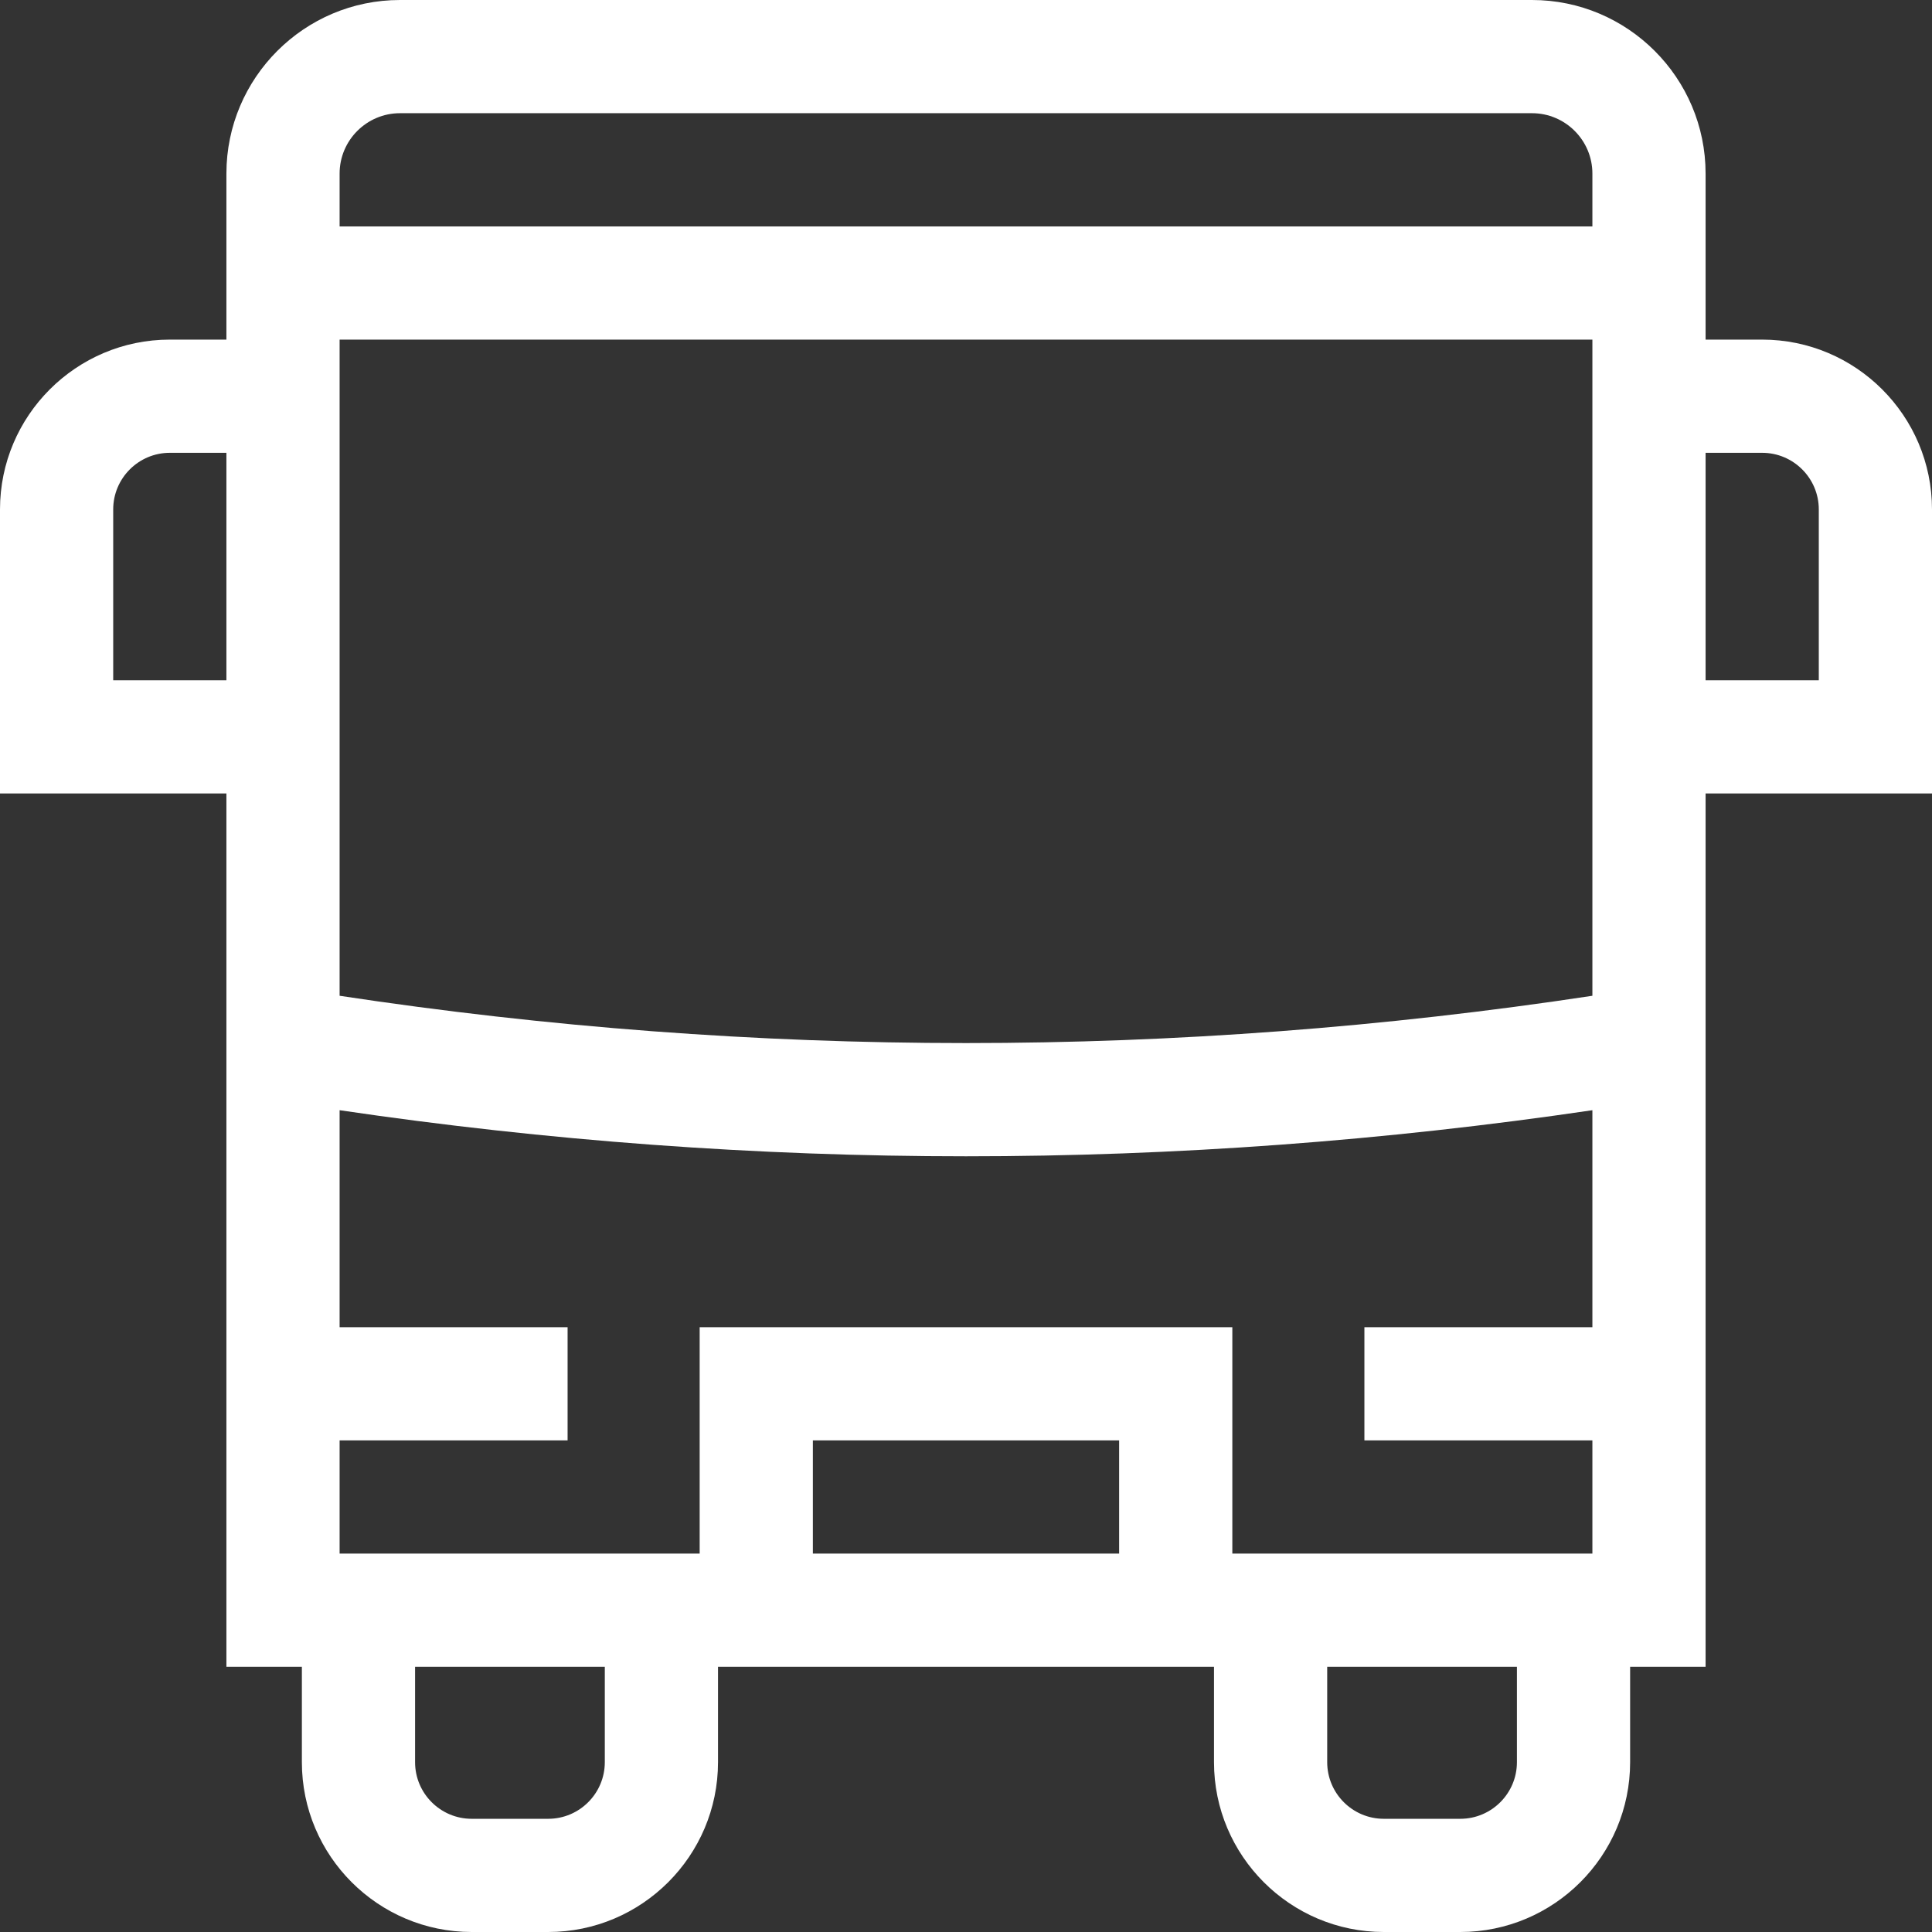<svg width="360" height="360" viewBox="0 0 360 360" fill="none" xmlns="http://www.w3.org/2000/svg">
<rect x="0" y="0" width="360" height="360" fill="#333333" stroke="none"/>
<path d="M360 94.922C360 77.475 345.806 63.281 328.359 63.281H317.812V32.344C317.812 14.51 303.303 0 285.469 0H74.531C56.697 0 42.188 14.51 42.188 32.344V63.281H31.641C14.194 63.281 0 77.475 0 94.922V147.853H42.188V310.584H56.25V328.359C56.25 345.806 70.444 360 87.891 360H102.15C119.597 360 133.791 345.806 133.791 328.359V310.584H226.21V328.359C226.21 345.806 240.404 360 257.851 360H272.109C289.556 360 303.75 345.806 303.75 328.359V310.584H317.812V147.853H360V94.922ZM74.531 21.094H285.469C291.672 21.094 296.719 26.141 296.719 32.344V42.188H63.281V32.344C63.281 26.141 68.328 21.094 74.531 21.094ZM21.094 126.759V94.922C21.094 89.106 25.825 84.375 31.641 84.375H42.188V126.759H21.094ZM296.719 268.397V289.491H229.627V247.303H130.373V289.491H63.281V268.397H105.763V247.303H63.281V206.871C102.039 212.589 141.019 215.459 180 215.459C218.981 215.459 257.96 212.589 296.719 206.871V247.303H254.236V268.397H296.719ZM208.533 289.491H151.466V268.397H208.533V289.491ZM112.697 328.359C112.697 334.175 107.966 338.906 102.15 338.906H87.891C82.075 338.906 77.344 334.175 77.344 328.359V310.584H112.697V328.359ZM282.656 328.359C282.656 334.175 277.925 338.906 272.109 338.906H257.851C252.035 338.906 247.304 334.175 247.304 328.359V310.584H282.656V328.359ZM296.719 185.548C219.22 197.298 140.78 197.298 63.281 185.548V147.853V63.281H296.719V147.853V185.548ZM338.906 126.759H317.812V84.375H328.359C334.175 84.375 338.906 89.106 338.906 94.922V126.759Z" fill="white"/>
</svg>
